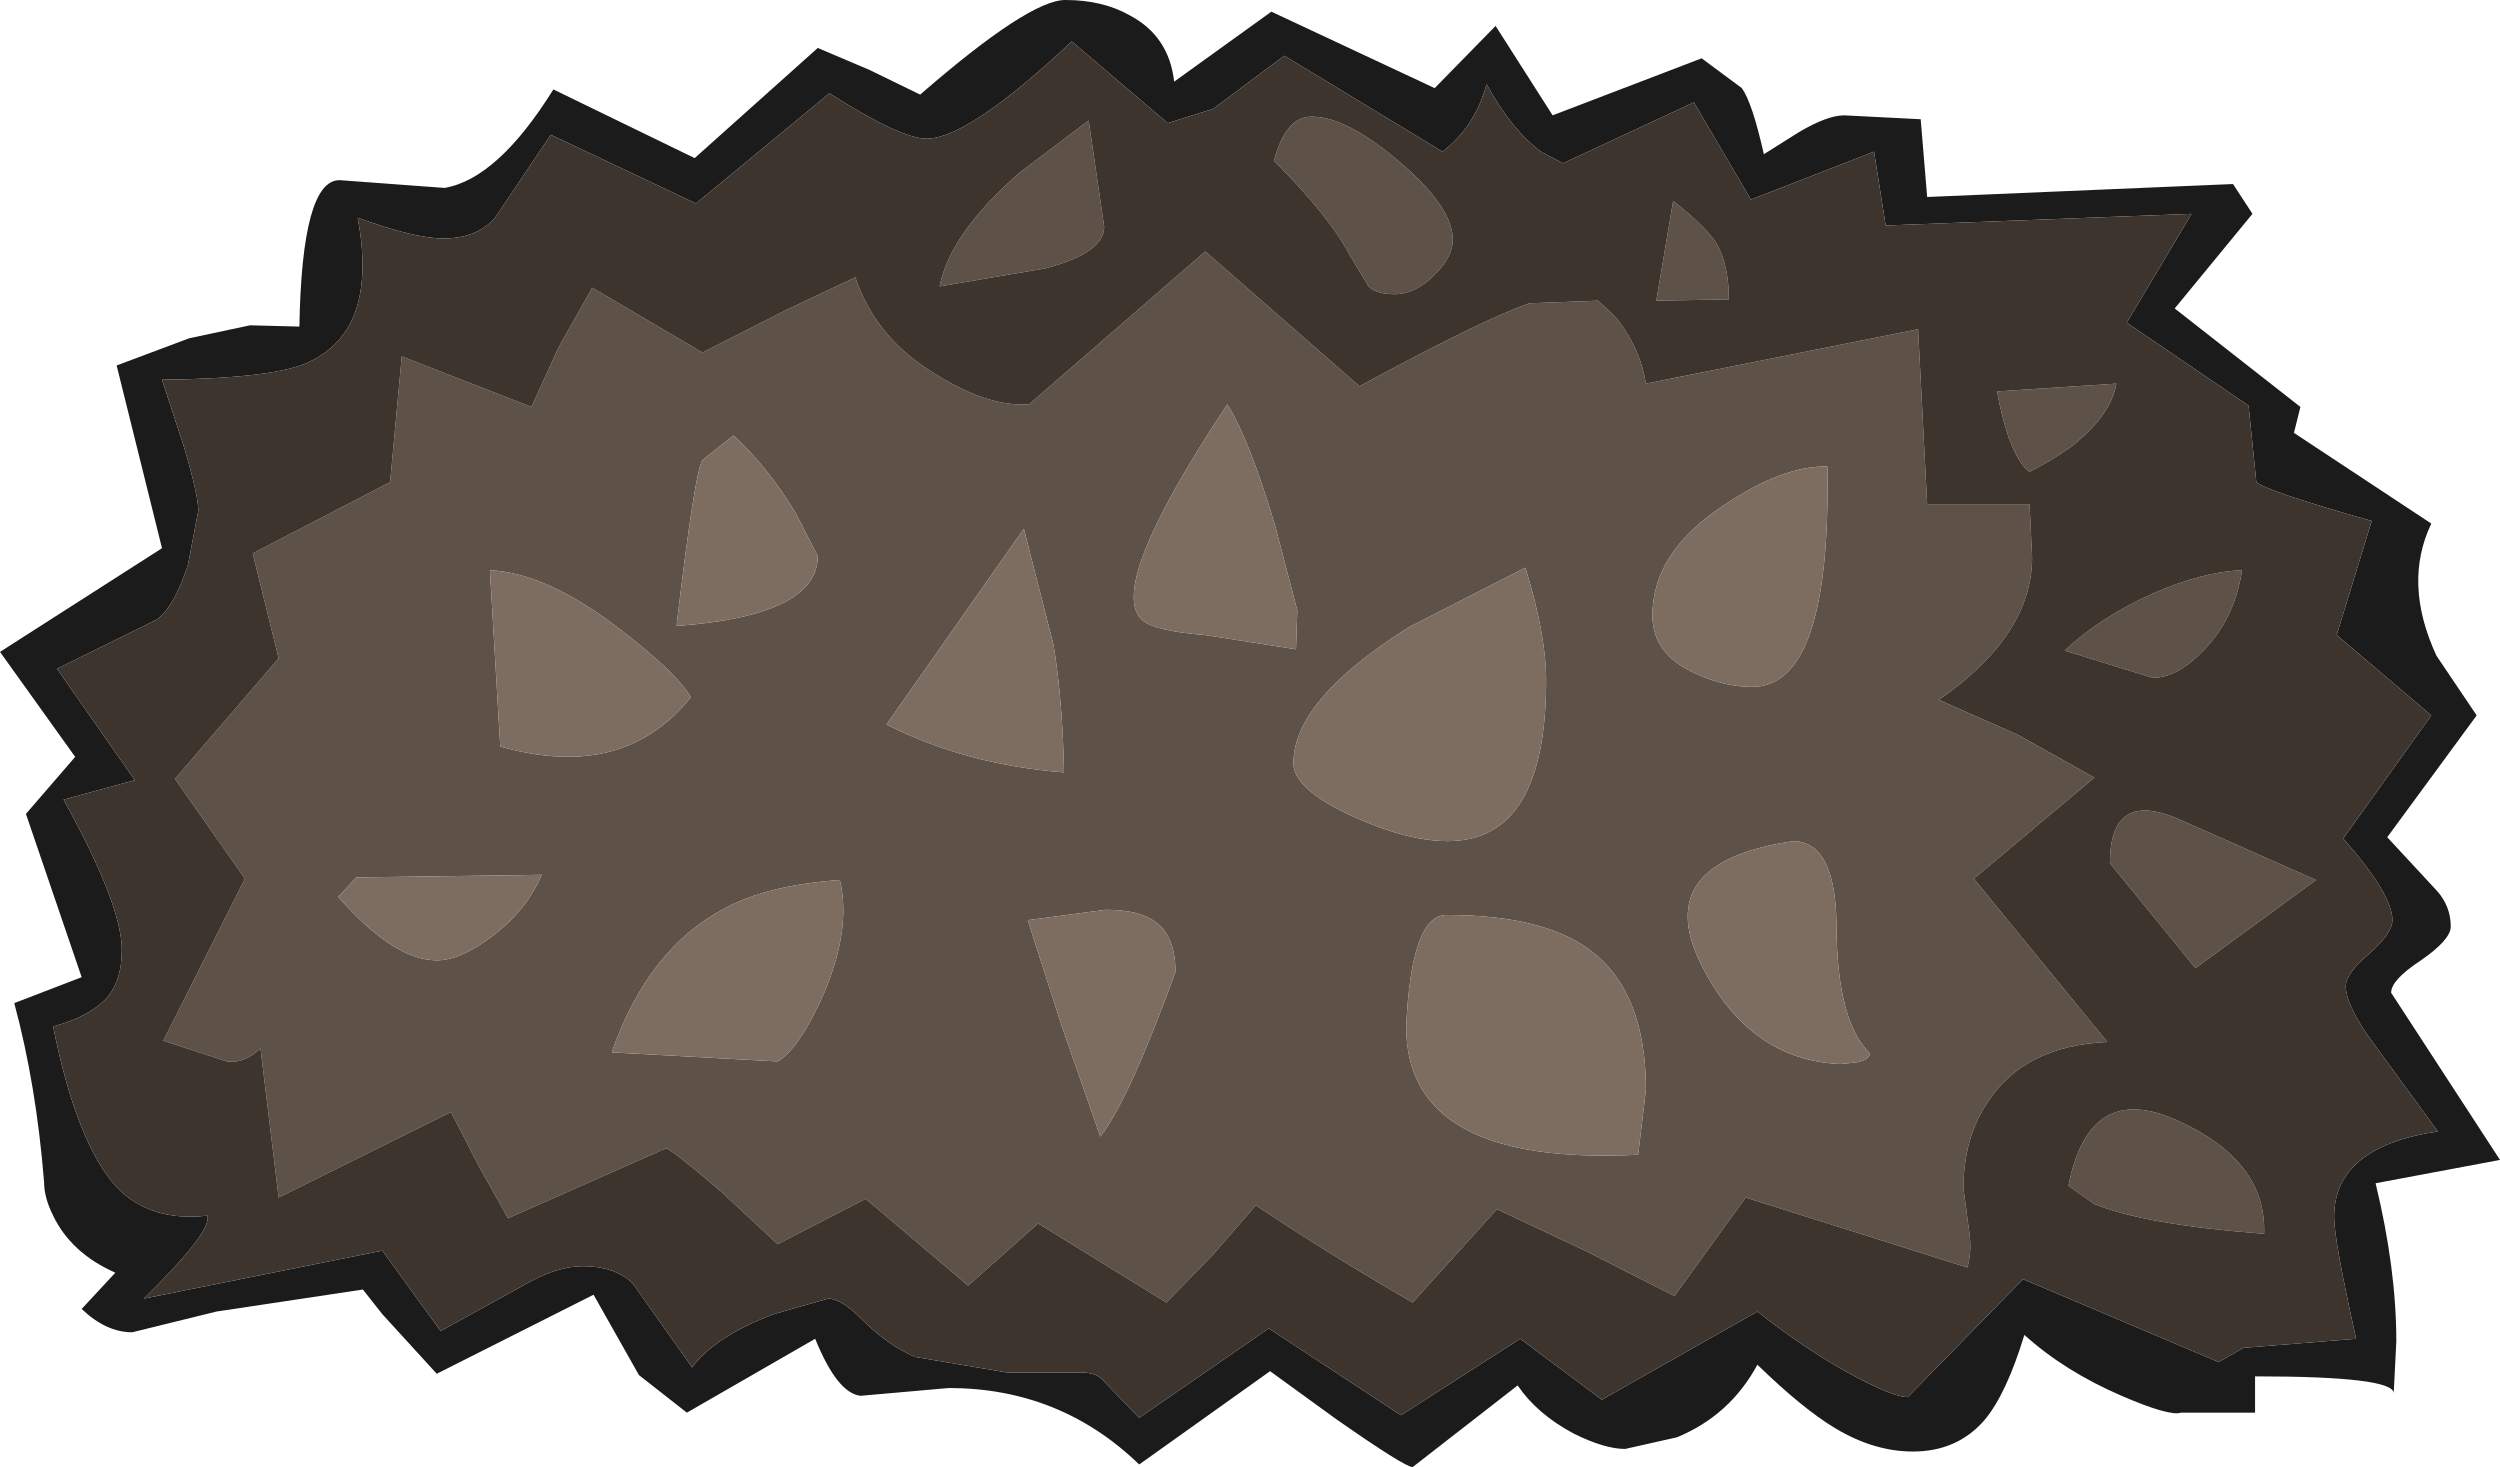 <?xml version="1.0" encoding="UTF-8" standalone="no"?>
<svg xmlns:ffdec="https://www.free-decompiler.com/flash" xmlns:xlink="http://www.w3.org/1999/xlink" ffdec:objectType="shape" height="56.6px" width="96.45px" xmlns="http://www.w3.org/2000/svg">
  <g transform="matrix(1.0, 0.0, 0.0, 1.0, 50.3, 88.25)">
    <path d="M42.0 -52.75 Q42.0 -53.75 40.1 -55.9 L43.5 -60.65 39.85 -63.75 41.2 -68.15 Q37.15 -69.3 36.75 -69.65 L36.45 -72.6 31.75 -75.8 34.25 -80.0 22.45 -79.55 22.0 -82.4 17.25 -80.55 15.05 -84.3 10.0 -81.95 9.15 -82.4 Q8.05 -83.2 7.05 -85.0 6.6 -83.35 5.35 -82.4 L-0.75 -86.1 -3.5 -84.05 -5.25 -83.5 -8.95 -86.65 Q-12.95 -82.9 -14.55 -82.9 -15.55 -82.9 -18.3 -84.65 L-23.45 -80.4 -29.05 -83.05 -31.2 -79.85 Q-31.9 -79.05 -33.2 -79.05 -34.3 -79.05 -36.5 -79.85 -35.7 -75.55 -38.35 -74.3 -39.65 -73.65 -44.05 -73.6 L-43.2 -71.0 Q-42.65 -69.15 -42.65 -68.55 L-43.05 -66.45 Q-43.6 -64.8 -44.25 -64.35 L-48.1 -62.45 -45.1 -58.15 -47.85 -57.4 Q-45.6 -53.35 -45.6 -51.6 -45.6 -50.5 -46.1 -49.85 -46.75 -49.05 -48.25 -48.65 -47.35 -44.15 -45.8 -42.45 -44.5 -41.1 -42.3 -41.35 -42.1 -40.75 -44.75 -38.15 L-35.55 -40.0 -33.3 -36.9 -29.85 -38.8 Q-28.75 -39.4 -27.8 -39.4 -26.6 -39.4 -25.9 -38.75 L-23.6 -35.5 Q-22.7 -36.7 -20.45 -37.55 L-18.35 -38.15 Q-17.85 -38.15 -17.05 -37.35 -16.05 -36.35 -15.0 -35.9 L-11.45 -35.3 -8.6 -35.3 Q-8.0 -35.3 -7.75 -35.0 L-6.35 -33.55 -1.35 -37.0 3.75 -33.65 8.35 -36.6 11.5 -34.25 17.5 -37.65 Q19.6 -36.0 21.45 -35.05 22.8 -34.35 23.3 -34.35 L27.75 -38.9 35.3 -35.7 36.25 -36.25 40.6 -36.6 Q39.75 -40.4 39.75 -41.3 39.75 -44.0 43.75 -44.6 L41.05 -48.3 Q40.2 -49.55 40.2 -50.2 40.2 -50.7 41.1 -51.45 42.0 -52.25 42.0 -52.75 M43.5 -68.05 Q42.4 -65.75 43.7 -62.95 L45.25 -60.65 41.8 -55.95 43.7 -53.9 Q44.25 -53.3 44.25 -52.5 44.25 -52.0 43.1 -51.2 41.95 -50.45 41.95 -49.95 L46.15 -43.5 41.35 -42.6 Q42.15 -39.3 42.15 -36.5 L42.05 -34.5 Q42.05 -35.15 36.7 -35.15 L36.7 -33.75 33.85 -33.75 Q33.4 -33.6 31.55 -34.4 29.35 -35.35 27.8 -36.75 27.1 -34.45 26.25 -33.45 25.2 -32.25 23.5 -32.25 22.0 -32.25 20.5 -33.15 19.25 -33.9 17.5 -35.6 16.45 -33.65 14.4 -32.8 L12.4 -32.35 Q11.6 -32.35 10.4 -32.95 9.0 -33.7 8.25 -34.8 L4.2 -31.65 Q3.9 -31.65 1.25 -33.5 L-1.3 -35.35 -6.35 -31.75 Q-9.4 -34.7 -13.7 -34.7 L-17.1 -34.4 Q-18.0 -34.5 -18.85 -36.6 L-23.8 -33.75 -25.65 -35.2 -27.4 -38.3 -33.45 -35.25 -35.55 -37.55 -36.3 -38.5 -41.95 -37.65 -45.2 -36.85 Q-46.2 -36.85 -47.15 -37.75 L-45.85 -39.15 Q-47.55 -39.9 -48.25 -41.35 -48.6 -42.05 -48.6 -42.65 -48.9 -46.4 -49.75 -49.55 L-47.15 -50.55 -49.3 -56.85 -47.4 -59.05 -50.3 -63.1 -44.05 -67.1 -45.8 -74.15 -43.0 -75.2 -40.65 -75.7 -38.75 -75.65 Q-38.65 -81.3 -37.2 -81.3 L-33.15 -81.0 Q-31.1 -81.35 -28.95 -84.8 L-23.5 -82.15 -18.75 -86.4 -16.75 -85.55 -14.8 -84.6 Q-10.6 -88.25 -9.2 -88.25 -7.75 -88.25 -6.7 -87.65 -5.2 -86.85 -5.0 -85.1 L-1.25 -87.8 5.05 -84.85 7.4 -87.25 9.6 -83.8 15.35 -86.0 16.9 -84.85 Q17.3 -84.3 17.75 -82.3 L19.1 -83.15 Q20.2 -83.8 20.85 -83.8 L23.8 -83.65 24.05 -80.65 35.85 -81.15 36.6 -80.0 33.6 -76.35 38.45 -72.55 38.2 -71.55 43.5 -68.05" fill="#1b1b1b" fill-rule="evenodd" stroke="none"/>
    <path d="M15.9 -78.9 Q16.4 -78.05 16.4 -76.7 L13.6 -76.65 14.25 -80.5 Q15.45 -79.55 15.9 -78.9 M11.95 -76.1 L12.2 -75.8 Q13.0 -74.7 13.2 -73.45 L23.7 -75.55 24.05 -68.8 28.0 -68.8 28.1 -66.75 Q28.1 -63.75 24.5 -61.25 L27.55 -59.9 30.5 -58.25 25.85 -54.35 31.0 -48.05 Q27.8 -47.9 26.4 -45.75 25.45 -44.35 25.45 -42.4 L25.65 -40.9 Q25.8 -40.0 25.6 -39.35 L17.05 -42.05 14.3 -38.25 10.85 -40.0 7.45 -41.6 4.2 -38.0 Q1.15 -39.75 -1.85 -41.75 L-3.5 -39.85 -5.3 -38.0 -10.25 -41.05 -12.95 -38.65 -16.9 -42.0 -20.3 -40.25 -22.45 -42.25 Q-24.25 -43.8 -24.6 -43.95 L-30.7 -41.25 -31.85 -43.3 -32.9 -45.35 -39.55 -42.05 -40.25 -47.8 Q-40.9 -47.2 -41.55 -47.3 L-44.0 -48.1 -40.85 -54.35 -43.55 -58.2 -39.55 -62.85 -40.55 -66.9 -35.25 -69.65 -34.8 -74.5 -29.8 -72.55 -28.75 -74.85 -27.45 -77.15 -23.2 -74.65 -19.95 -76.3 -17.3 -77.55 Q-16.5 -75.15 -14.1 -73.75 -12.15 -72.55 -10.6 -72.65 L-3.8 -78.55 2.15 -73.35 Q6.85 -75.9 8.7 -76.55 L11.35 -76.65 11.95 -76.1 M0.3 -83.75 Q1.65 -83.75 3.7 -82.0 5.75 -80.25 5.75 -79.0 5.75 -78.35 5.05 -77.65 4.3 -76.9 3.5 -76.9 2.8 -76.9 2.5 -77.2 L1.75 -78.45 Q0.95 -79.95 -1.15 -82.05 -0.7 -83.75 0.3 -83.75 M16.2 -68.75 Q13.45 -66.95 13.45 -64.5 13.45 -63.0 15.15 -62.25 16.25 -61.75 17.3 -61.75 20.35 -61.75 20.2 -70.25 18.5 -70.3 16.2 -68.75 M4.05 -64.05 Q-0.4 -61.25 -0.4 -58.8 -0.4 -57.8 1.9 -56.75 4.0 -55.8 5.55 -55.8 9.35 -55.8 9.35 -62.0 9.35 -63.75 8.55 -66.35 L4.05 -64.05 M15.3 -51.1 Q17.15 -47.35 20.7 -47.2 L21.2 -47.25 Q21.75 -47.3 21.85 -47.6 20.55 -48.85 20.55 -52.65 20.5 -55.75 18.9 -55.8 13.4 -55.0 15.3 -51.1 M5.5 -52.95 Q4.15 -52.95 3.95 -48.65 3.95 -43.25 12.9 -43.7 L13.2 -46.2 Q13.2 -49.95 11.1 -51.55 9.3 -52.95 5.5 -52.95 M-14.05 -77.2 Q-13.65 -79.25 -10.95 -81.6 L-8.3 -83.6 -7.7 -79.5 Q-7.7 -78.5 -9.95 -77.9 L-14.05 -77.2 M37.05 -40.65 Q32.45 -41.0 30.5 -41.8 L29.5 -42.5 Q30.3 -46.6 33.75 -45.0 37.15 -43.45 37.05 -40.65 M34.4 -50.9 L31.1 -54.95 Q31.1 -57.8 33.75 -56.65 L39.05 -54.3 34.4 -50.9 M27.2 -71.35 Q26.9 -72.25 26.75 -73.15 L31.35 -73.45 Q31.15 -72.25 29.65 -71.05 28.9 -70.5 28.0 -70.05 27.6 -70.3 27.2 -71.35 M34.7 -63.15 Q33.7 -62.1 32.75 -62.1 L29.35 -63.15 Q30.75 -64.45 32.75 -65.35 34.7 -66.2 36.2 -66.25 35.9 -64.35 34.7 -63.15 M-23.2 -70.5 Q-23.5 -70.05 -24.2 -64.1 -18.75 -64.5 -18.75 -66.8 L-19.6 -68.45 Q-20.65 -70.2 -22.0 -71.45 L-23.2 -70.5 M-37.25 -53.65 Q-35.1 -51.2 -33.45 -51.2 -32.55 -51.2 -31.35 -52.1 -30.0 -53.1 -29.4 -54.5 L-36.55 -54.4 -37.25 -53.65 M-26.35 -63.95 Q-29.2 -66.15 -31.4 -66.25 L-31.0 -59.45 Q-26.25 -58.1 -23.65 -61.35 -24.15 -62.25 -26.35 -63.95 M-0.25 -64.7 L-1.1 -67.95 Q-2.1 -71.3 -2.95 -72.65 -7.7 -65.5 -6.2 -64.3 -5.7 -63.9 -3.8 -63.75 L-0.3 -63.2 -0.25 -64.7 M-17.9 -54.3 Q-20.7 -54.1 -22.35 -53.2 -25.3 -51.65 -26.7 -47.65 L-20.3 -47.3 Q-19.45 -47.8 -18.5 -49.95 -17.45 -52.45 -17.9 -54.3 M-7.65 -53.15 L-10.65 -52.75 -9.3 -48.55 -7.85 -44.4 Q-6.75 -45.8 -4.95 -50.75 -4.95 -52.15 -5.75 -52.7 -6.35 -53.15 -7.65 -53.15 M-16.1 -60.3 Q-13.05 -58.75 -9.25 -58.45 -9.3 -61.15 -9.65 -63.35 L-10.8 -67.85 -16.1 -60.3" fill="#5e5248" fill-rule="evenodd" stroke="none"/>
    <path d="M42.0 -52.75 Q42.0 -52.25 41.1 -51.45 40.2 -50.7 40.2 -50.2 40.2 -49.55 41.05 -48.3 L43.75 -44.6 Q39.75 -44.0 39.75 -41.3 39.75 -40.4 40.6 -36.6 L36.25 -36.25 35.3 -35.7 27.75 -38.9 23.3 -34.35 Q22.8 -34.35 21.45 -35.05 19.6 -36.0 17.5 -37.65 L11.5 -34.25 8.35 -36.6 3.75 -33.65 -1.35 -37.0 -6.35 -33.55 -7.75 -35.0 Q-8.0 -35.3 -8.6 -35.3 L-11.45 -35.3 -15.0 -35.9 Q-16.05 -36.35 -17.05 -37.35 -17.85 -38.15 -18.35 -38.15 L-20.45 -37.55 Q-22.7 -36.7 -23.6 -35.5 L-25.9 -38.75 Q-26.6 -39.4 -27.8 -39.4 -28.75 -39.4 -29.85 -38.8 L-33.3 -36.9 -35.55 -40.0 -44.75 -38.15 Q-42.1 -40.75 -42.3 -41.35 -44.5 -41.1 -45.8 -42.45 -47.35 -44.15 -48.25 -48.65 -46.75 -49.05 -46.1 -49.85 -45.6 -50.5 -45.6 -51.6 -45.6 -53.35 -47.85 -57.4 L-45.1 -58.15 -48.1 -62.45 -44.25 -64.35 Q-43.6 -64.8 -43.05 -66.45 L-42.65 -68.55 Q-42.65 -69.15 -43.2 -71.0 L-44.05 -73.6 Q-39.65 -73.65 -38.35 -74.3 -35.7 -75.55 -36.5 -79.85 -34.3 -79.05 -33.2 -79.05 -31.9 -79.05 -31.2 -79.85 L-29.05 -83.05 -23.45 -80.4 -18.3 -84.65 Q-15.55 -82.9 -14.55 -82.9 -12.95 -82.9 -8.95 -86.65 L-5.25 -83.5 -3.5 -84.05 -0.75 -86.1 5.35 -82.4 Q6.6 -83.35 7.05 -85.0 8.05 -83.2 9.15 -82.4 L10.0 -81.95 15.05 -84.3 17.25 -80.55 22.0 -82.4 22.45 -79.55 34.25 -80.0 31.75 -75.8 36.45 -72.6 36.75 -69.65 Q37.15 -69.3 41.2 -68.15 L39.85 -63.75 43.5 -60.65 40.1 -55.9 Q42.0 -53.75 42.0 -52.75 M0.3 -83.75 Q-0.7 -83.75 -1.15 -82.05 0.95 -79.95 1.75 -78.45 L2.5 -77.2 Q2.8 -76.9 3.5 -76.9 4.3 -76.9 5.05 -77.65 5.75 -78.35 5.75 -79.0 5.75 -80.25 3.7 -82.0 1.65 -83.75 0.3 -83.75 M11.95 -76.1 L11.35 -76.65 8.7 -76.55 Q6.85 -75.9 2.15 -73.35 L-3.8 -78.55 -10.6 -72.65 Q-12.15 -72.55 -14.1 -73.75 -16.5 -75.15 -17.3 -77.55 L-19.95 -76.3 -23.2 -74.65 -27.45 -77.15 -28.75 -74.85 -29.8 -72.55 -34.8 -74.5 -35.25 -69.65 -40.55 -66.9 -39.55 -62.85 -43.55 -58.2 -40.85 -54.35 -44.0 -48.1 -41.55 -47.3 Q-40.9 -47.2 -40.25 -47.8 L-39.55 -42.05 -32.9 -45.35 -31.85 -43.3 -30.7 -41.25 -24.6 -43.95 Q-24.25 -43.8 -22.45 -42.25 L-20.3 -40.25 -16.9 -42.0 -12.95 -38.65 -10.25 -41.05 -5.3 -38.0 -3.5 -39.85 -1.85 -41.75 Q1.15 -39.75 4.2 -38.0 L7.45 -41.6 10.85 -40.0 14.3 -38.25 17.05 -42.05 25.6 -39.35 Q25.8 -40.0 25.65 -40.9 L25.45 -42.4 Q25.45 -44.35 26.4 -45.75 27.8 -47.9 31.0 -48.05 L25.85 -54.35 30.5 -58.25 27.55 -59.9 24.5 -61.25 Q28.1 -63.75 28.1 -66.75 L28.0 -68.8 24.05 -68.8 23.7 -75.55 13.2 -73.45 Q13.0 -74.7 12.2 -75.8 L11.95 -76.1 M15.9 -78.9 Q15.45 -79.55 14.25 -80.5 L13.6 -76.65 16.4 -76.7 Q16.4 -78.05 15.9 -78.9 M34.7 -63.15 Q35.9 -64.35 36.2 -66.25 34.7 -66.2 32.75 -65.35 30.75 -64.45 29.35 -63.15 L32.75 -62.1 Q33.7 -62.1 34.7 -63.15 M27.2 -71.35 Q27.6 -70.3 28.0 -70.05 28.9 -70.5 29.65 -71.05 31.15 -72.25 31.35 -73.45 L26.75 -73.15 Q26.9 -72.25 27.2 -71.35 M34.4 -50.9 L39.05 -54.3 33.75 -56.65 Q31.1 -57.8 31.1 -54.95 L34.4 -50.9 M37.05 -40.65 Q37.15 -43.45 33.75 -45.0 30.3 -46.6 29.5 -42.5 L30.5 -41.8 Q32.45 -41.0 37.05 -40.65 M-14.05 -77.2 L-9.95 -77.9 Q-7.7 -78.5 -7.7 -79.5 L-8.3 -83.6 -10.95 -81.6 Q-13.65 -79.25 -14.05 -77.2" fill="#3d342e" fill-rule="evenodd" stroke="none"/>
    <path d="M5.5 -52.95 Q9.3 -52.95 11.1 -51.55 13.2 -49.95 13.2 -46.2 L12.9 -43.7 Q3.95 -43.25 3.95 -48.65 4.15 -52.95 5.5 -52.95 M15.3 -51.1 Q13.4 -55.0 18.9 -55.8 20.5 -55.75 20.55 -52.65 20.55 -48.85 21.85 -47.6 21.75 -47.3 21.2 -47.25 L20.7 -47.2 Q17.15 -47.35 15.3 -51.1 M4.05 -64.05 L8.55 -66.35 Q9.35 -63.75 9.35 -62.0 9.35 -55.8 5.55 -55.8 4.0 -55.8 1.9 -56.75 -0.4 -57.8 -0.4 -58.8 -0.4 -61.25 4.05 -64.05 M16.2 -68.75 Q18.5 -70.3 20.2 -70.25 20.35 -61.75 17.3 -61.75 16.25 -61.75 15.15 -62.25 13.45 -63.0 13.45 -64.5 13.45 -66.95 16.2 -68.75 M-16.1 -60.3 L-10.8 -67.85 -9.65 -63.35 Q-9.3 -61.15 -9.25 -58.45 -13.05 -58.75 -16.1 -60.3 M-7.65 -53.15 Q-6.35 -53.15 -5.75 -52.7 -4.95 -52.15 -4.95 -50.75 -6.75 -45.8 -7.85 -44.4 L-9.3 -48.55 -10.65 -52.75 -7.65 -53.15 M-17.9 -54.3 Q-17.45 -52.45 -18.5 -49.95 -19.45 -47.8 -20.3 -47.3 L-26.7 -47.65 Q-25.3 -51.65 -22.35 -53.2 -20.7 -54.1 -17.9 -54.3 M-0.25 -64.7 L-0.3 -63.2 -3.8 -63.75 Q-5.7 -63.9 -6.2 -64.3 -7.7 -65.5 -2.95 -72.65 -2.1 -71.3 -1.1 -67.95 L-0.25 -64.7 M-26.35 -63.95 Q-24.15 -62.25 -23.65 -61.35 -26.25 -58.1 -31.0 -59.45 L-31.4 -66.25 Q-29.2 -66.15 -26.35 -63.95 M-37.25 -53.65 L-36.55 -54.4 -29.4 -54.5 Q-30.0 -53.1 -31.35 -52.1 -32.55 -51.2 -33.45 -51.2 -35.1 -51.2 -37.25 -53.65 M-23.2 -70.5 L-22.0 -71.45 Q-20.65 -70.2 -19.6 -68.45 L-18.75 -66.8 Q-18.75 -64.5 -24.2 -64.1 -23.5 -70.05 -23.2 -70.5" fill="#7d6d60" fill-rule="evenodd" stroke="none"/>
  </g>
</svg>
